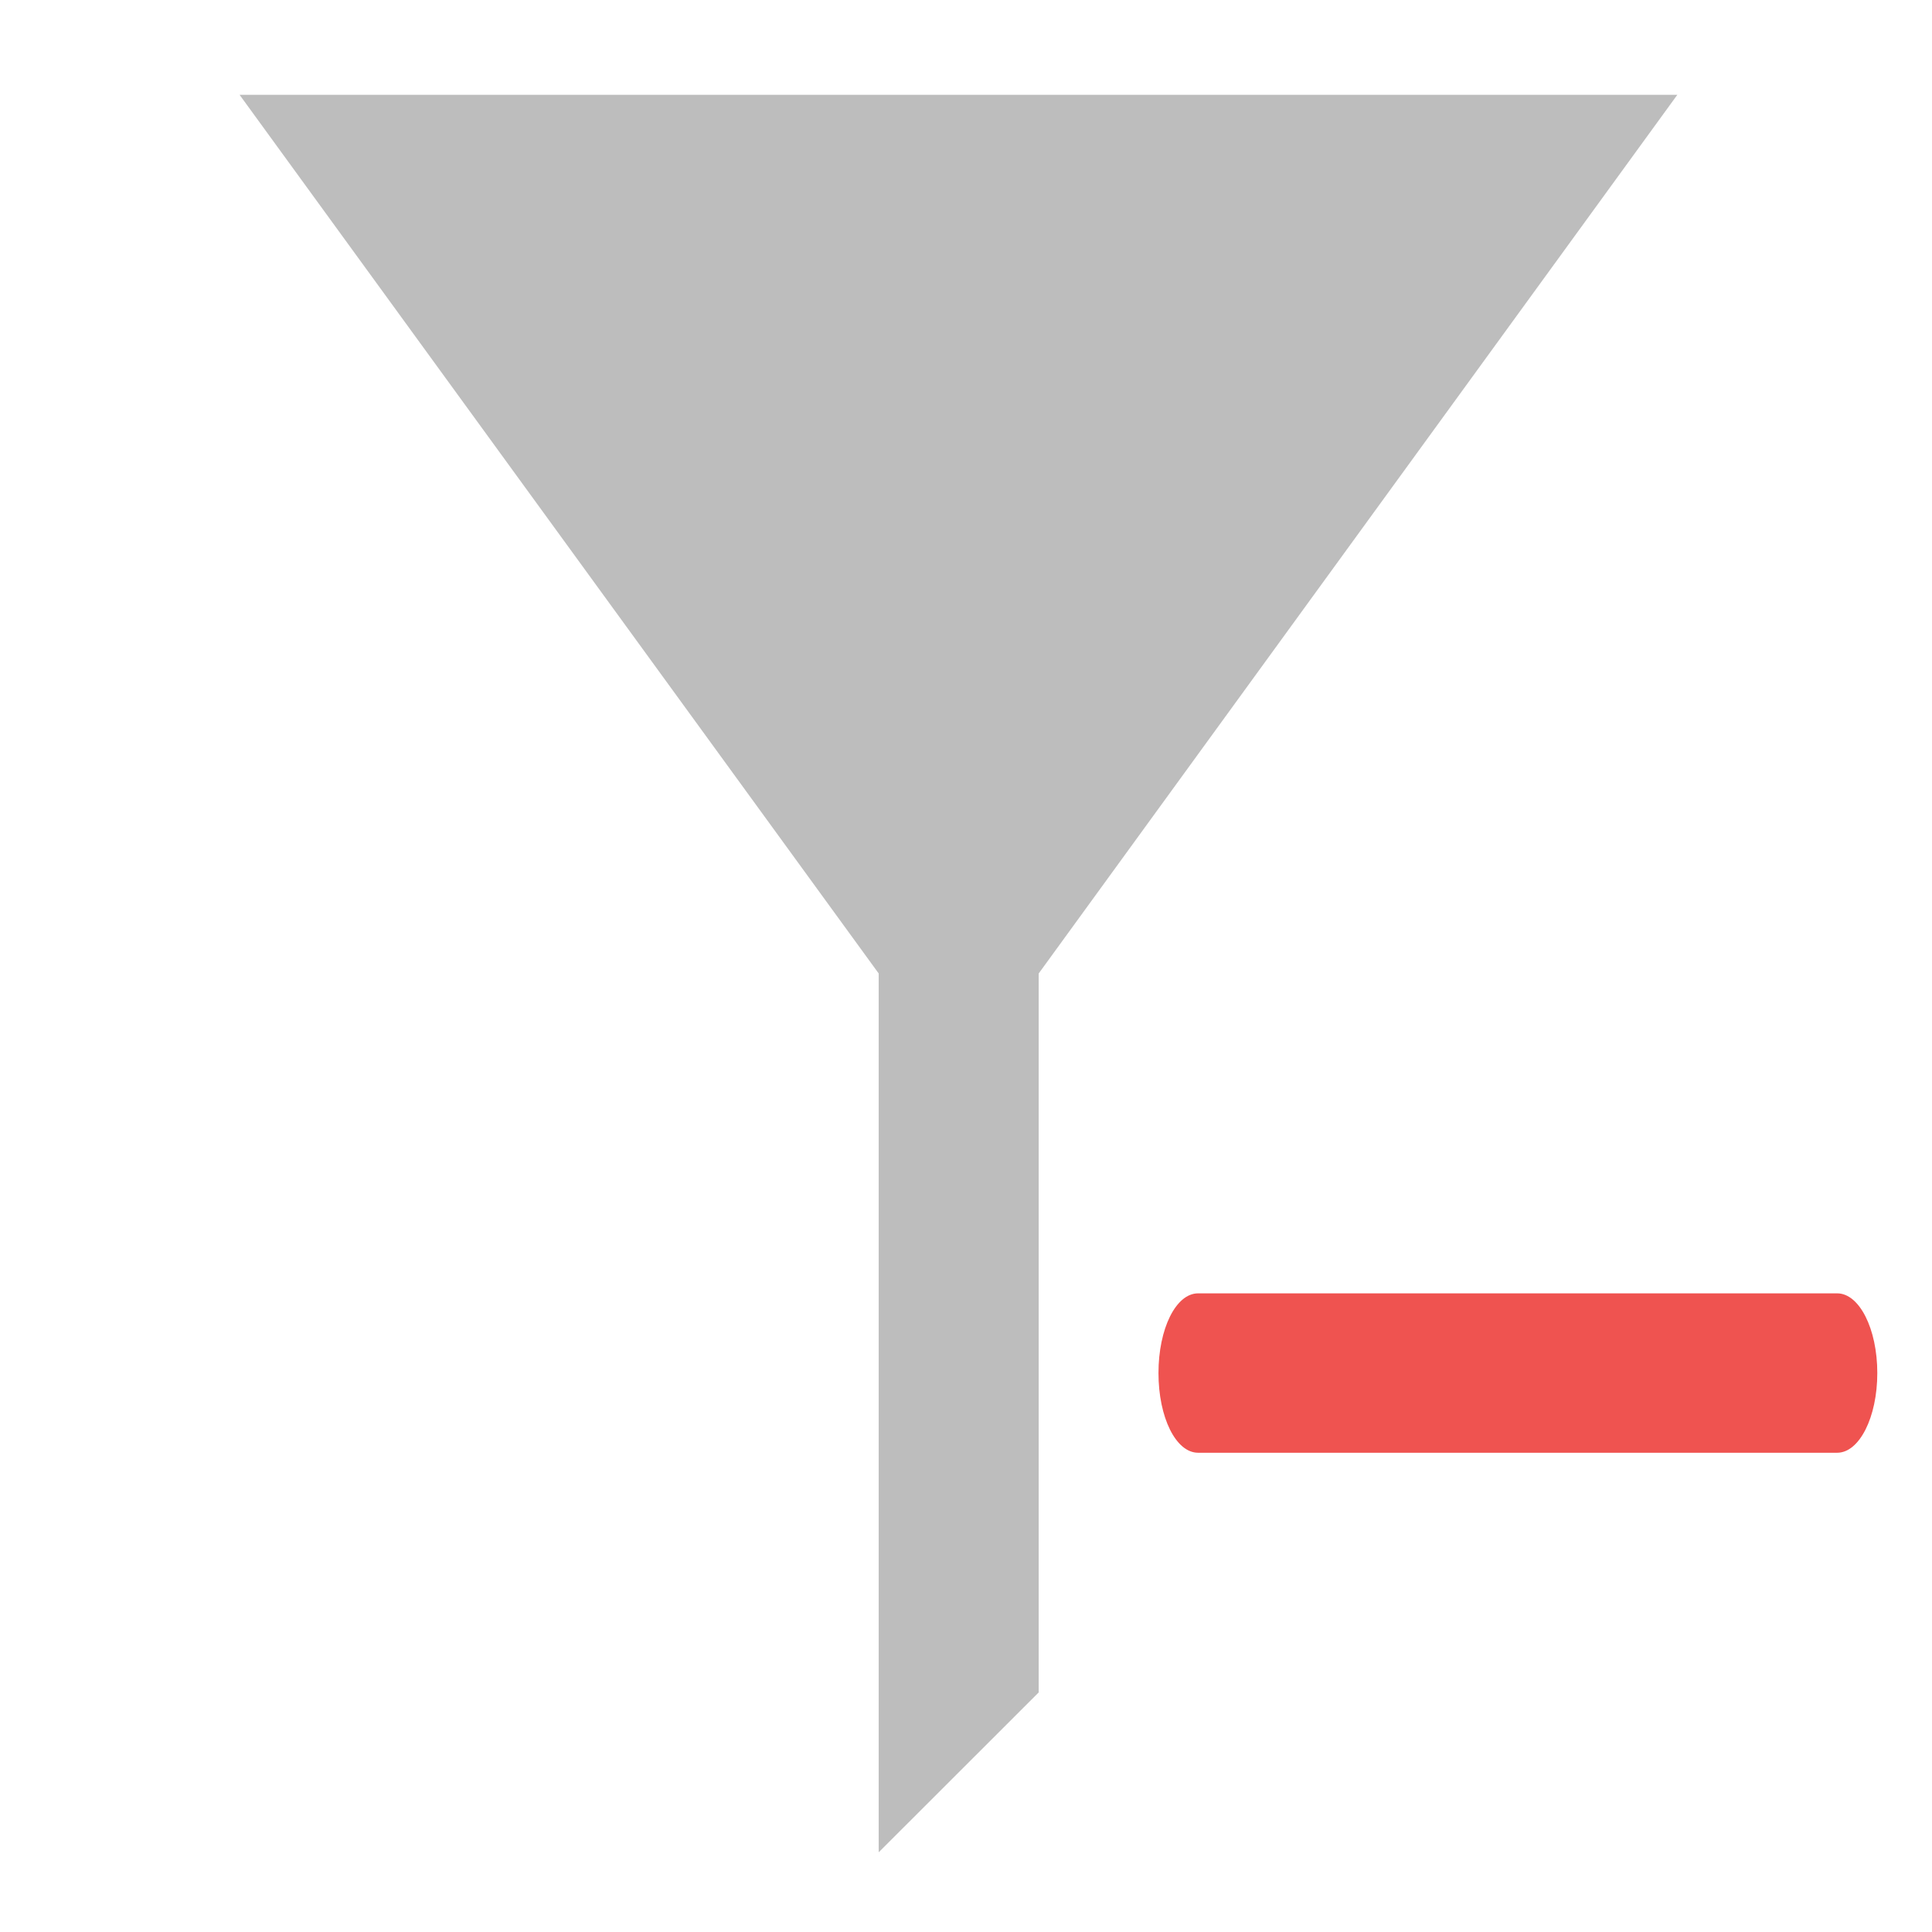 <?xml version="1.0" encoding="UTF-8"?>
<svg xmlns="http://www.w3.org/2000/svg" xmlns:xlink="http://www.w3.org/1999/xlink" width="16pt" height="16pt" viewBox="0 0 16 16" version="1.1">
<g id="surface1">
<path style=" stroke:none;fill-rule:evenodd;fill:rgb(74.118%,74.118%,74.118%);fill-opacity:1;" d="M 1.984 0.785 L 13.891 0.785 L 8.602 8.062 L 8.602 14.016 L 7.277 15.34 L 7.277 8.062 Z M 1.984 0.785 "/>
<path style=" stroke:none;fill-rule:nonzero;fill:rgb(93.725%,32.549%,31.373%);fill-opacity:1;" d="M 9.922 10.711 C 9.738 10.711 9.594 11.004 9.594 11.371 C 9.594 11.738 9.738 12.031 9.922 12.031 L 15.215 12.031 C 15.398 12.031 15.547 11.738 15.547 11.371 C 15.547 11.004 15.398 10.711 15.215 10.711 Z M 9.922 10.711 "/>
</g>
</svg>
